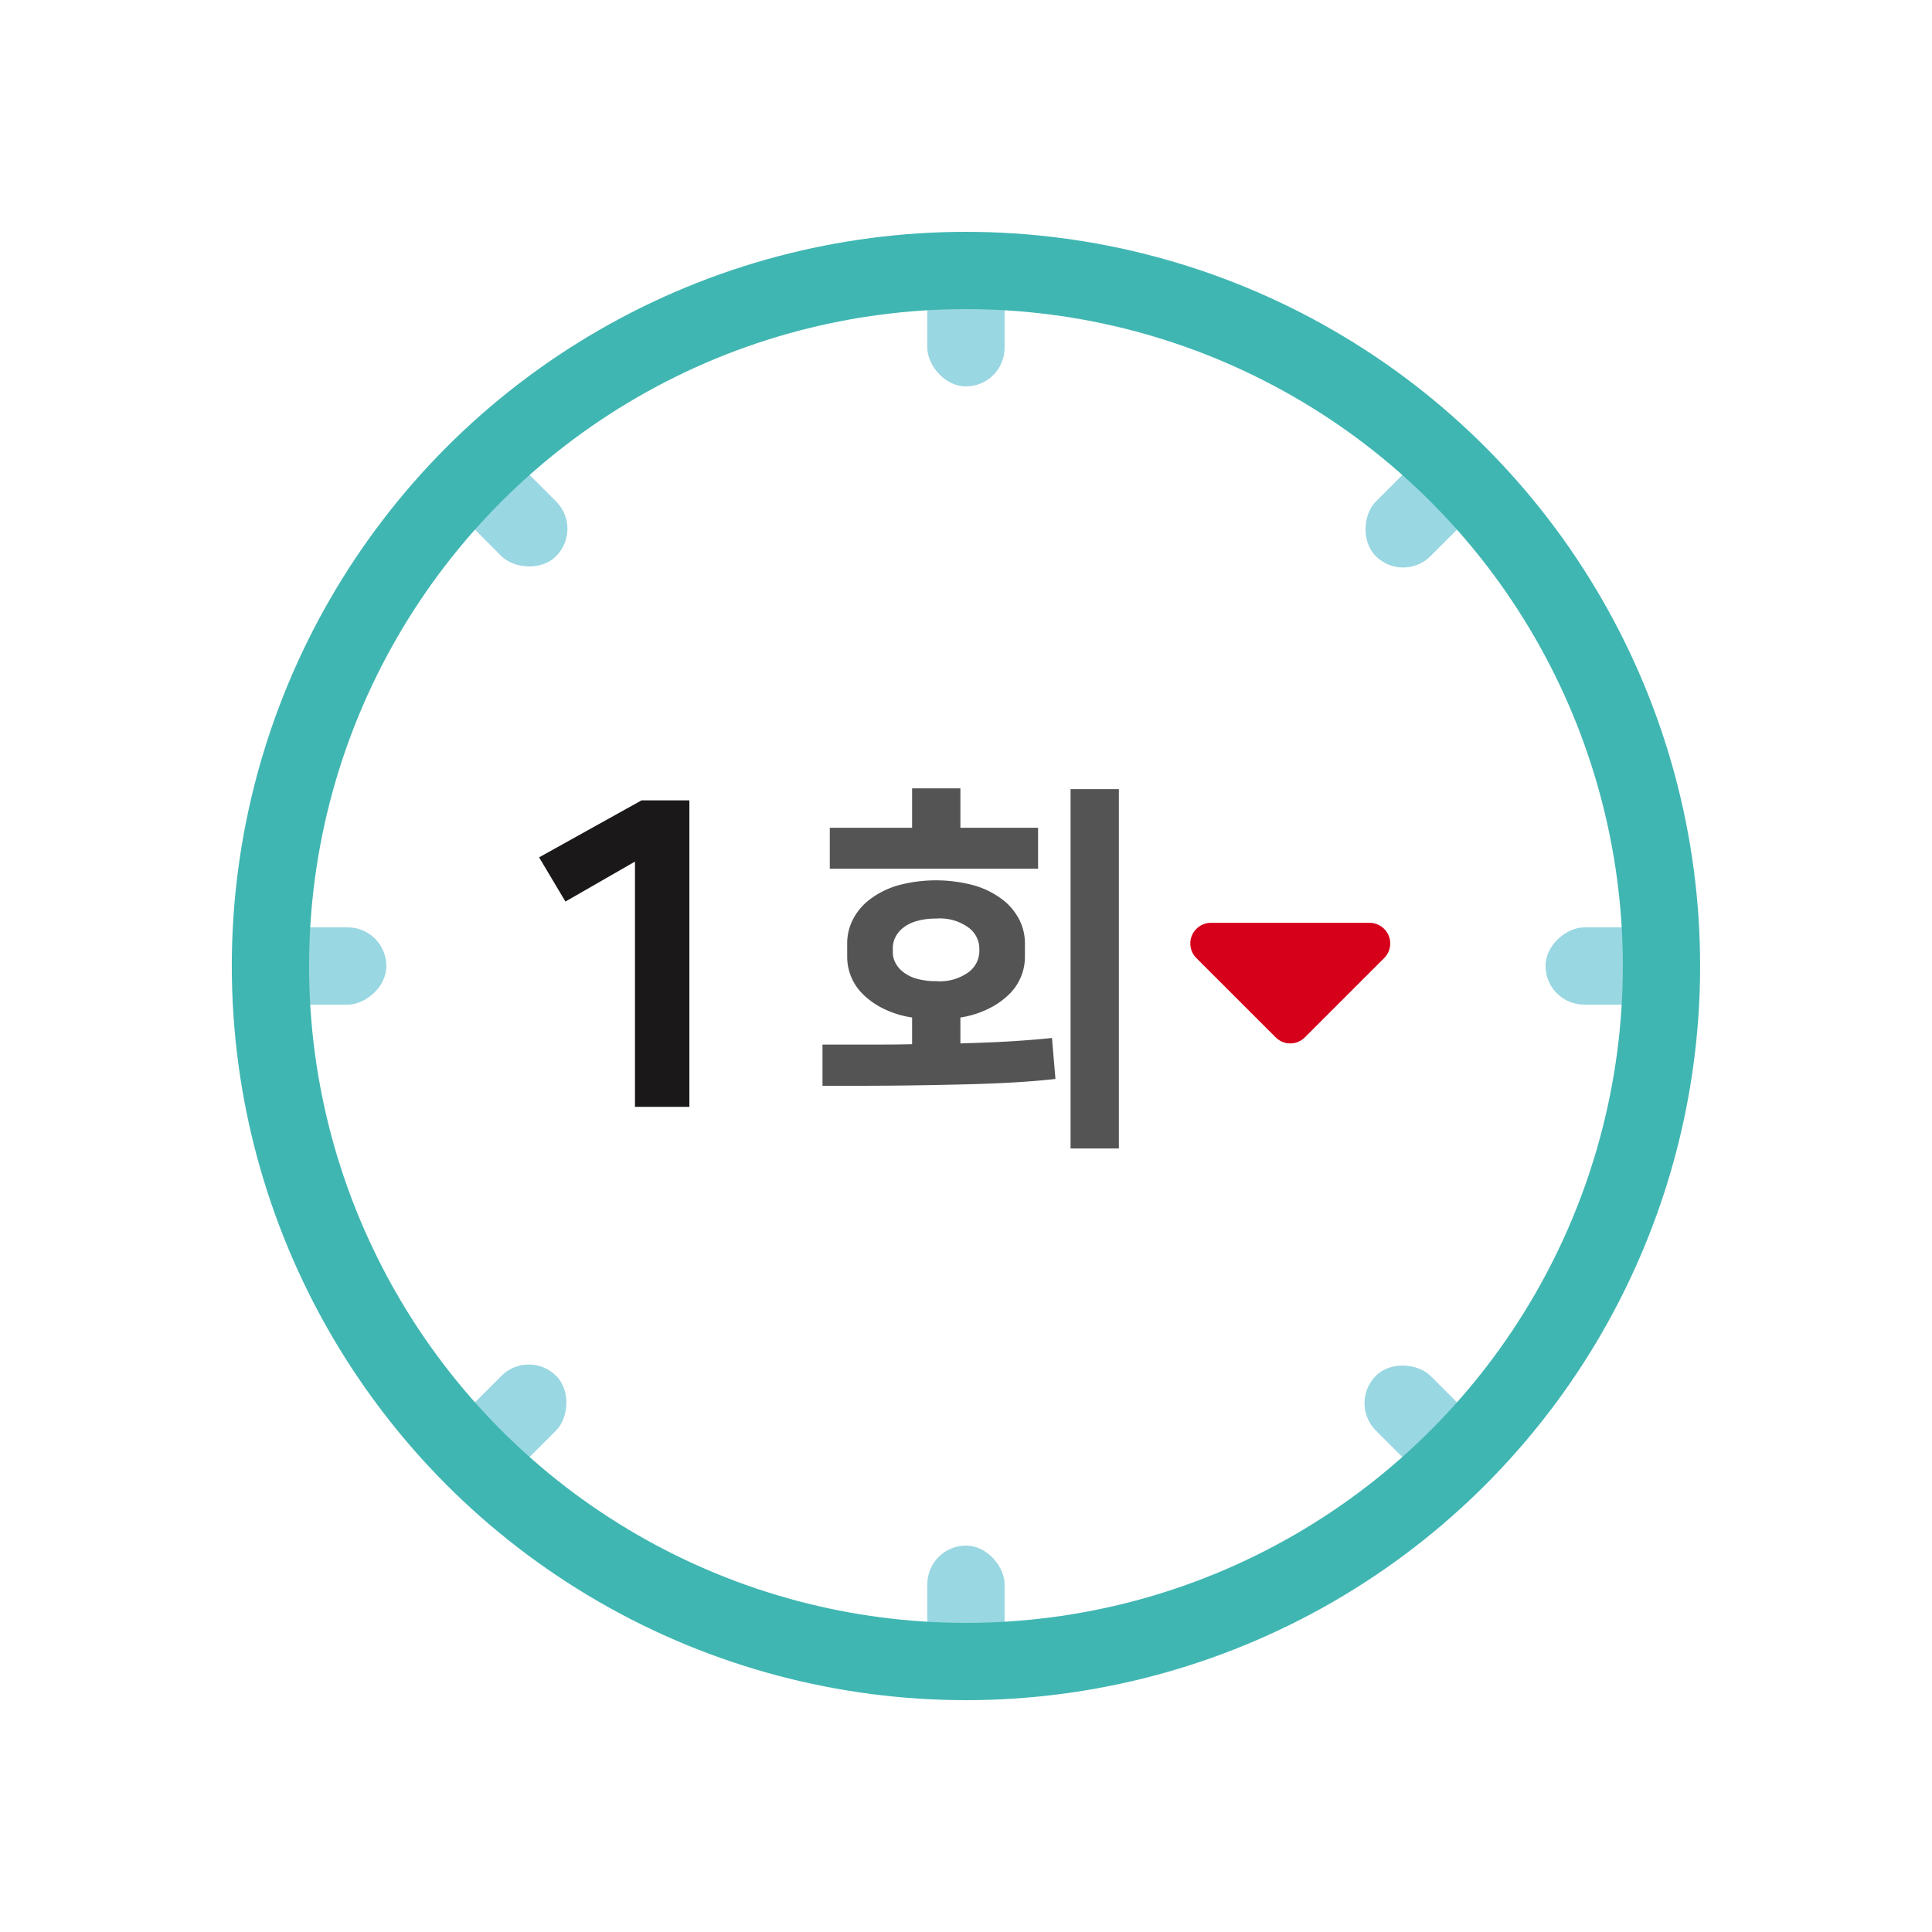 <svg xmlns="http://www.w3.org/2000/svg" width="50" height="50" viewBox="0 0 50 50">
  <g id="그룹_1949" data-name="그룹 1949" transform="translate(-106.959 -615.087)">
    <g id="그룹_1948" data-name="그룹 1948" transform="translate(113.958 622.087)">
      <g id="그룹_1941" data-name="그룹 1941" transform="translate(17)">
        <rect id="사각형_2386" data-name="사각형 2386" width="2" height="3" rx="1" fill="#99d7e2"/>
        <rect id="사각형_2387" data-name="사각형 2387" width="2" height="3" rx="1" transform="translate(0 33)" fill="#99d7e2"/>
      </g>
      <g id="그룹_1942" data-name="그룹 1942" transform="translate(4.565 4.565)">
        <rect id="사각형_2388" data-name="사각형 2388" width="2" height="3" rx="1" transform="translate(0 1.414) rotate(-45)" fill="#99d7e2"/>
        <rect id="사각형_2389" data-name="사각형 2389" width="2" height="3" rx="1" transform="translate(23.335 24.749) rotate(-45)" fill="#99d7e2"/>
      </g>
      <g id="그룹_1943" data-name="그룹 1943" transform="translate(0 17)">
        <rect id="사각형_2390" data-name="사각형 2390" width="2" height="3" rx="1" transform="translate(0 2) rotate(-90)" fill="#99d7e2"/>
        <rect id="사각형_2391" data-name="사각형 2391" width="2" height="3" rx="1" transform="translate(33 2) rotate(-90)" fill="#99d7e2"/>
      </g>
      <g id="그룹_1944" data-name="그룹 1944" transform="translate(4.565 4.565)">
        <rect id="사각형_2392" data-name="사각형 2392" width="2" height="3" rx="1" transform="translate(1.414 26.87) rotate(-135)" fill="#99d7e2"/>
        <rect id="사각형_2393" data-name="사각형 2393" width="2" height="3" rx="1" transform="translate(24.749 3.536) rotate(-135)" fill="#99d7e2"/>
      </g>
      <ellipse id="타원_564" data-name="타원 564" cx="18" cy="18" rx="18" ry="18" fill="none" stroke="#40b6b2" stroke-linecap="round" stroke-miterlimit="10" stroke-width="2"/>
      <g id="그룹_1945" data-name="그룹 1945" transform="translate(6.949 13.714)">
        <path id="패스_1922" data-name="패스 1922" d="M123.392,643.732v-6.347l-1.8,1.034-.681-1.144,2.65-1.474H124.8v7.931Z" transform="translate(-120.907 -635.801)" fill="#1a1818"/>
      </g>
      <g id="그룹_1947" data-name="그룹 1947" transform="translate(14.287 13.403)">
        <g id="그룹_1946" data-name="그룹 1946">
          <path id="패스_1923" data-name="패스 1923" d="M128.245,642.12h1.234c.384,0,.745,0,1.085-.01v-.69a2.52,2.52,0,0,1-.745-.231,2.025,2.025,0,0,1-.525-.369,1.354,1.354,0,0,1-.41-.97v-.36a1.358,1.358,0,0,1,.14-.591,1.532,1.532,0,0,1,.425-.519,2.234,2.234,0,0,1,.716-.37,3.764,3.764,0,0,1,2.034,0,2.236,2.236,0,0,1,.72.37,1.532,1.532,0,0,1,.425.519,1.358,1.358,0,0,1,.14.591v.36a1.354,1.354,0,0,1-.41.97,2.025,2.025,0,0,1-.525.369,2.509,2.509,0,0,1-.735.231v.67c.5-.014.941-.031,1.325-.055s.732-.052,1.045-.085l.09,1.06q-.429.05-.995.085c-.376.023-.81.042-1.3.054s-1.043.024-1.66.031-1.309.009-2.074.009Zm2.319-5.61v-1.02h1.25v1.02h2.01v1.06h-5.39v-1.06Zm.62,2.35a1.77,1.77,0,0,0-.505.065,1,1,0,0,0-.349.175.707.707,0,0,0-.2.245.6.6,0,0,0-.065.265v.119a.591.591,0,0,0,.065.271.721.721,0,0,0,.2.24,1,1,0,0,0,.349.175,1.77,1.77,0,0,0,.505.064,1.262,1.262,0,0,0,.85-.239.686.686,0,0,0,.27-.511v-.119a.686.686,0,0,0-.27-.51A1.251,1.251,0,0,0,131.184,638.86Zm4.731,5.95h-1.25v-9.3h1.25Z" transform="translate(-128.245 -635.49)" fill="#535453"/>
        </g>
      </g>
      <path id="패스_1924" data-name="패스 1924" d="M137.92,639.881l2.054,2.053a.532.532,0,0,0,.754,0l2.054-2.053a.534.534,0,0,0-.377-.911H138.3A.534.534,0,0,0,137.92,639.881Z" transform="translate(-113.958 -622.087)" fill="#d6001b"/>
    </g>
    <rect id="사각형_2394" data-name="사각형 2394" width="50" height="50" transform="translate(106.958 615.087)" fill="none"/>
  </g>
</svg>
